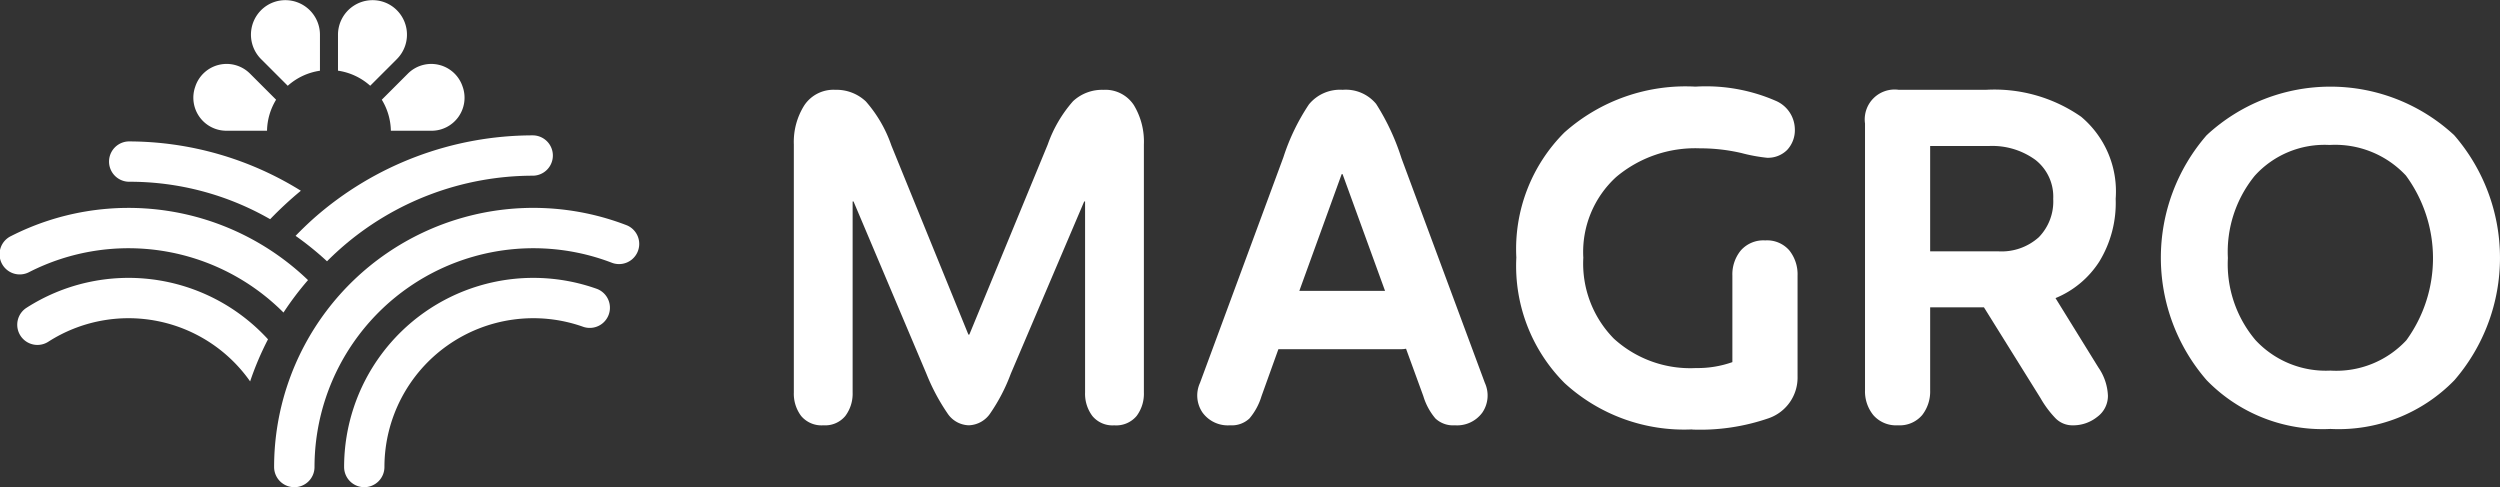 <svg id="logo-horizontal-magro-blanco" xmlns="http://www.w3.org/2000/svg" width="159" height="30.985" viewBox="0 0 159 30.985">
  <rect x="0" y="0" width="159" height="30.985" fill="#333333" stroke="none"/>
  <g id="Grupo_4275" data-name="Grupo 4275" transform="translate(0 0)">
    <path id="Trazado_8328" data-name="Trazado 8328" d="M44.934,109.771a20.777,20.777,0,0,0-10.952-3.136,1.283,1.283,0,0,0,0,2.565,17.932,17.932,0,0,1,9,2.382,23.236,23.236,0,0,1,1.956-1.812" transform="translate(-25.8 -97.641)" fill="#fff"/>
    <path id="Trazado_8329" data-name="Trazado 8329" d="M104.214,104.809a21.071,21.071,0,0,0-13.944,5.266c-.4.357-.793.736-1.171,1.125a19.193,19.193,0,0,1,2,1.618q.423-.424.87-.819a18.505,18.505,0,0,1,12.247-4.625,1.283,1.283,0,0,0,0-2.565" transform="translate(-70.301 -96.2)" fill="#fff"/>
    <path id="Trazado_8330" data-name="Trazado 8330" d="M21.067,151.68a12.02,12.02,0,0,0-15.383-1.989,1.283,1.283,0,0,0,1.392,2.155,9.45,9.45,0,0,1,12.854,2.511,19,19,0,0,1,1.137-2.677" transform="translate(-4.022 -130.1)" fill="#fff"/>
    <path id="Trazado_8331" data-name="Trazado 8331" d="M19.589,131.267a16.482,16.482,0,0,0-18.89-2.8,1.283,1.283,0,1,0,1.166,2.285,13.919,13.919,0,0,1,16.165,2.578,19.176,19.176,0,0,1,1.559-2.063" transform="translate(0 -113.452)" fill="#fff"/>
    <path id="Trazado_8332" data-name="Trazado 8332" d="M105.012,161.084a1.283,1.283,0,0,1-1.283-1.283,12.036,12.036,0,0,1,16.086-11.327,1.283,1.283,0,0,1-.865,2.415,9.471,9.471,0,0,0-12.656,8.912,1.283,1.283,0,0,1-1.283,1.283" transform="translate(-81.844 -130.099)" fill="#fff"/>
    <path id="Trazado_8333" data-name="Trazado 8333" d="M83.913,144.436a1.283,1.283,0,0,1-1.283-1.283,16.489,16.489,0,0,1,22.44-15.37,1.283,1.283,0,0,1-.928,2.391A13.924,13.924,0,0,0,85.2,143.154a1.283,1.283,0,0,1-1.283,1.283" transform="translate(-65.197 -113.451)" fill="#fff"/>
    <path id="Trazado_8334" data-name="Trazado 8334" d="M103.931,69.461l1.683-1.683A2.2,2.2,0,0,0,105,64.215l-.057-.025a2.2,2.2,0,0,0-3.059,2.043V68.5a3.921,3.921,0,0,1,2.048.958" transform="translate(-80.388 -64.005)" fill="#fff"/>
    <path id="Trazado_8335" data-name="Trazado 8335" d="M78,69.461a3.921,3.921,0,0,1,2.048-.958v-2.27a2.2,2.2,0,0,0-3.059-2.043l-.057.025a2.2,2.2,0,0,0-.615,3.563Z" transform="translate(-59.699 -64.005)" fill="#fff"/>
    <path id="Trazado_8336" data-name="Trazado 8336" d="M120.245,84.749l-.019-.057a2.1,2.1,0,0,0-3.471-.808l-1.662,1.662a3.916,3.916,0,0,1,.577,1.974h2.588a2.1,2.1,0,0,0,1.988-2.771" transform="translate(-90.811 -79.204)" fill="#fff"/>
    <path id="Trazado_8337" data-name="Trazado 8337" d="M63.544,85.546l-1.662-1.662a2.1,2.1,0,0,0-3.471.808l-.019.057A2.1,2.1,0,0,0,60.38,87.52h2.588a3.917,3.917,0,0,1,.577-1.974" transform="translate(-45.985 -79.205)" fill="#fff"/>
    <path id="Trazado_8338" data-name="Trazado 8338" d="M241.188,112.418a1.69,1.69,0,0,1-1.421-.594,2.35,2.35,0,0,1-.464-1.493V94.56a4.355,4.355,0,0,1,.667-2.494,2.226,2.226,0,0,1,1.971-.985,2.72,2.72,0,0,1,1.942.739,8.352,8.352,0,0,1,1.623,2.8l4.9,12.031h.058l4.986-12.089a8.333,8.333,0,0,1,1.609-2.755,2.7,2.7,0,0,1,1.927-.724,2.164,2.164,0,0,1,1.942.971,4.491,4.491,0,0,1,.638,2.508v15.771a2.353,2.353,0,0,1-.464,1.493,1.691,1.691,0,0,1-1.421.594,1.656,1.656,0,0,1-1.391-.594,2.352,2.352,0,0,1-.464-1.493V98.184h-.057L253.1,109.142a11.47,11.47,0,0,1-1.29,2.493,1.712,1.712,0,0,1-1.377.783,1.68,1.68,0,0,1-1.363-.768,12.986,12.986,0,0,1-1.334-2.508L243.1,98.184h-.058v12.147a2.355,2.355,0,0,1-.464,1.493,1.657,1.657,0,0,1-1.391.594" transform="translate(-188.815 -85.369)" fill="#fff"/>
    <path id="Trazado_8339" data-name="Trazado 8339" d="M379.22,109.722a1.927,1.927,0,0,1-.159,1.884,1.989,1.989,0,0,1-1.754.812,1.636,1.636,0,0,1-1.233-.435,3.96,3.96,0,0,1-.768-1.421l-1.1-3.015a1.524,1.524,0,0,1-.348.029h-7.77l-1.073,2.986a3.966,3.966,0,0,1-.768,1.421,1.637,1.637,0,0,1-1.232.435,1.988,1.988,0,0,1-1.754-.812,1.925,1.925,0,0,1-.16-1.884l5.305-14.351a13.515,13.515,0,0,1,1.624-3.363,2.556,2.556,0,0,1,2.145-.927,2.5,2.5,0,0,1,2.131.9,14.682,14.682,0,0,1,1.609,3.45Zm-11.8-5.856h5.45l-2.7-7.422h-.058Z" transform="translate(-284.782 -85.369)" fill="#fff"/>
    <path id="Trazado_8340" data-name="Trazado 8340" d="M468.29,111.92a11.245,11.245,0,0,1-8.117-2.942,10.535,10.535,0,0,1-3.073-7.987,10.467,10.467,0,0,1,3.059-7.958,11.586,11.586,0,0,1,8.335-2.913,11.1,11.1,0,0,1,5.1.9,1.992,1.992,0,0,1,1.218,1.768,1.842,1.842,0,0,1-.493,1.363,1.726,1.726,0,0,1-1.276.493,10.528,10.528,0,0,1-1.623-.3,11.565,11.565,0,0,0-2.639-.3,7.8,7.8,0,0,0-5.334,1.826,6.458,6.458,0,0,0-2.087,5.132,6.806,6.806,0,0,0,1.943,5.146,7.207,7.207,0,0,0,5.218,1.87,6.639,6.639,0,0,0,2.319-.377v-5.509a2.391,2.391,0,0,1,.537-1.594,1.912,1.912,0,0,1,1.551-.638,1.869,1.869,0,0,1,1.536.638,2.433,2.433,0,0,1,.522,1.594v6.436a2.734,2.734,0,0,1-1.827,2.638,13.34,13.34,0,0,1-4.87.724" transform="translate(-360.661 -84.61)" fill="#fff"/>
    <path id="Trazado_8341" data-name="Trazado 8341" d="M565.842,111.78a1.871,1.871,0,0,1-1.537.638,1.915,1.915,0,0,1-1.552-.638,2.394,2.394,0,0,1-.536-1.595V93.226a1.9,1.9,0,0,1,2.145-2.145H569.9a9.653,9.653,0,0,1,6.059,1.71,6.2,6.2,0,0,1,2.2,5.219,7.16,7.16,0,0,1-1.044,4,6.03,6.03,0,0,1-2.783,2.319l2.725,4.407a3.386,3.386,0,0,1,.609,1.8,1.649,1.649,0,0,1-.681,1.348,2.44,2.44,0,0,1-1.551.536,1.506,1.506,0,0,1-1.087-.435,6.486,6.486,0,0,1-.971-1.3l-3.595-5.769h-3.421v5.276a2.435,2.435,0,0,1-.522,1.595m.522-17.134v6.7h4.32a3.542,3.542,0,0,0,2.594-.9,3.259,3.259,0,0,0,.913-2.435,2.968,2.968,0,0,0-1.131-2.479,4.663,4.663,0,0,0-2.957-.884Z" transform="translate(-443.602 -85.369)" fill="#fff"/>
    <path id="Trazado_8342" data-name="Trazado 8342" d="M662.181,111.891a10.281,10.281,0,0,1-7.871-3.1,11.874,11.874,0,0,1,0-15.583,11.577,11.577,0,0,1,15.742,0,11.9,11.9,0,0,1,.015,15.583,10.269,10.269,0,0,1-7.885,3.1m0-3.711a6.086,6.086,0,0,0,4.827-1.928,8.883,8.883,0,0,0-.029-10.48,6.156,6.156,0,0,0-4.856-1.942,5.983,5.983,0,0,0-4.755,1.957,7.669,7.669,0,0,0-1.71,5.233,7.49,7.49,0,0,0,1.754,5.218,6.1,6.1,0,0,0,4.769,1.942" transform="translate(-513.966 -84.61)" fill="#fff"/>
  </g>
</svg>
